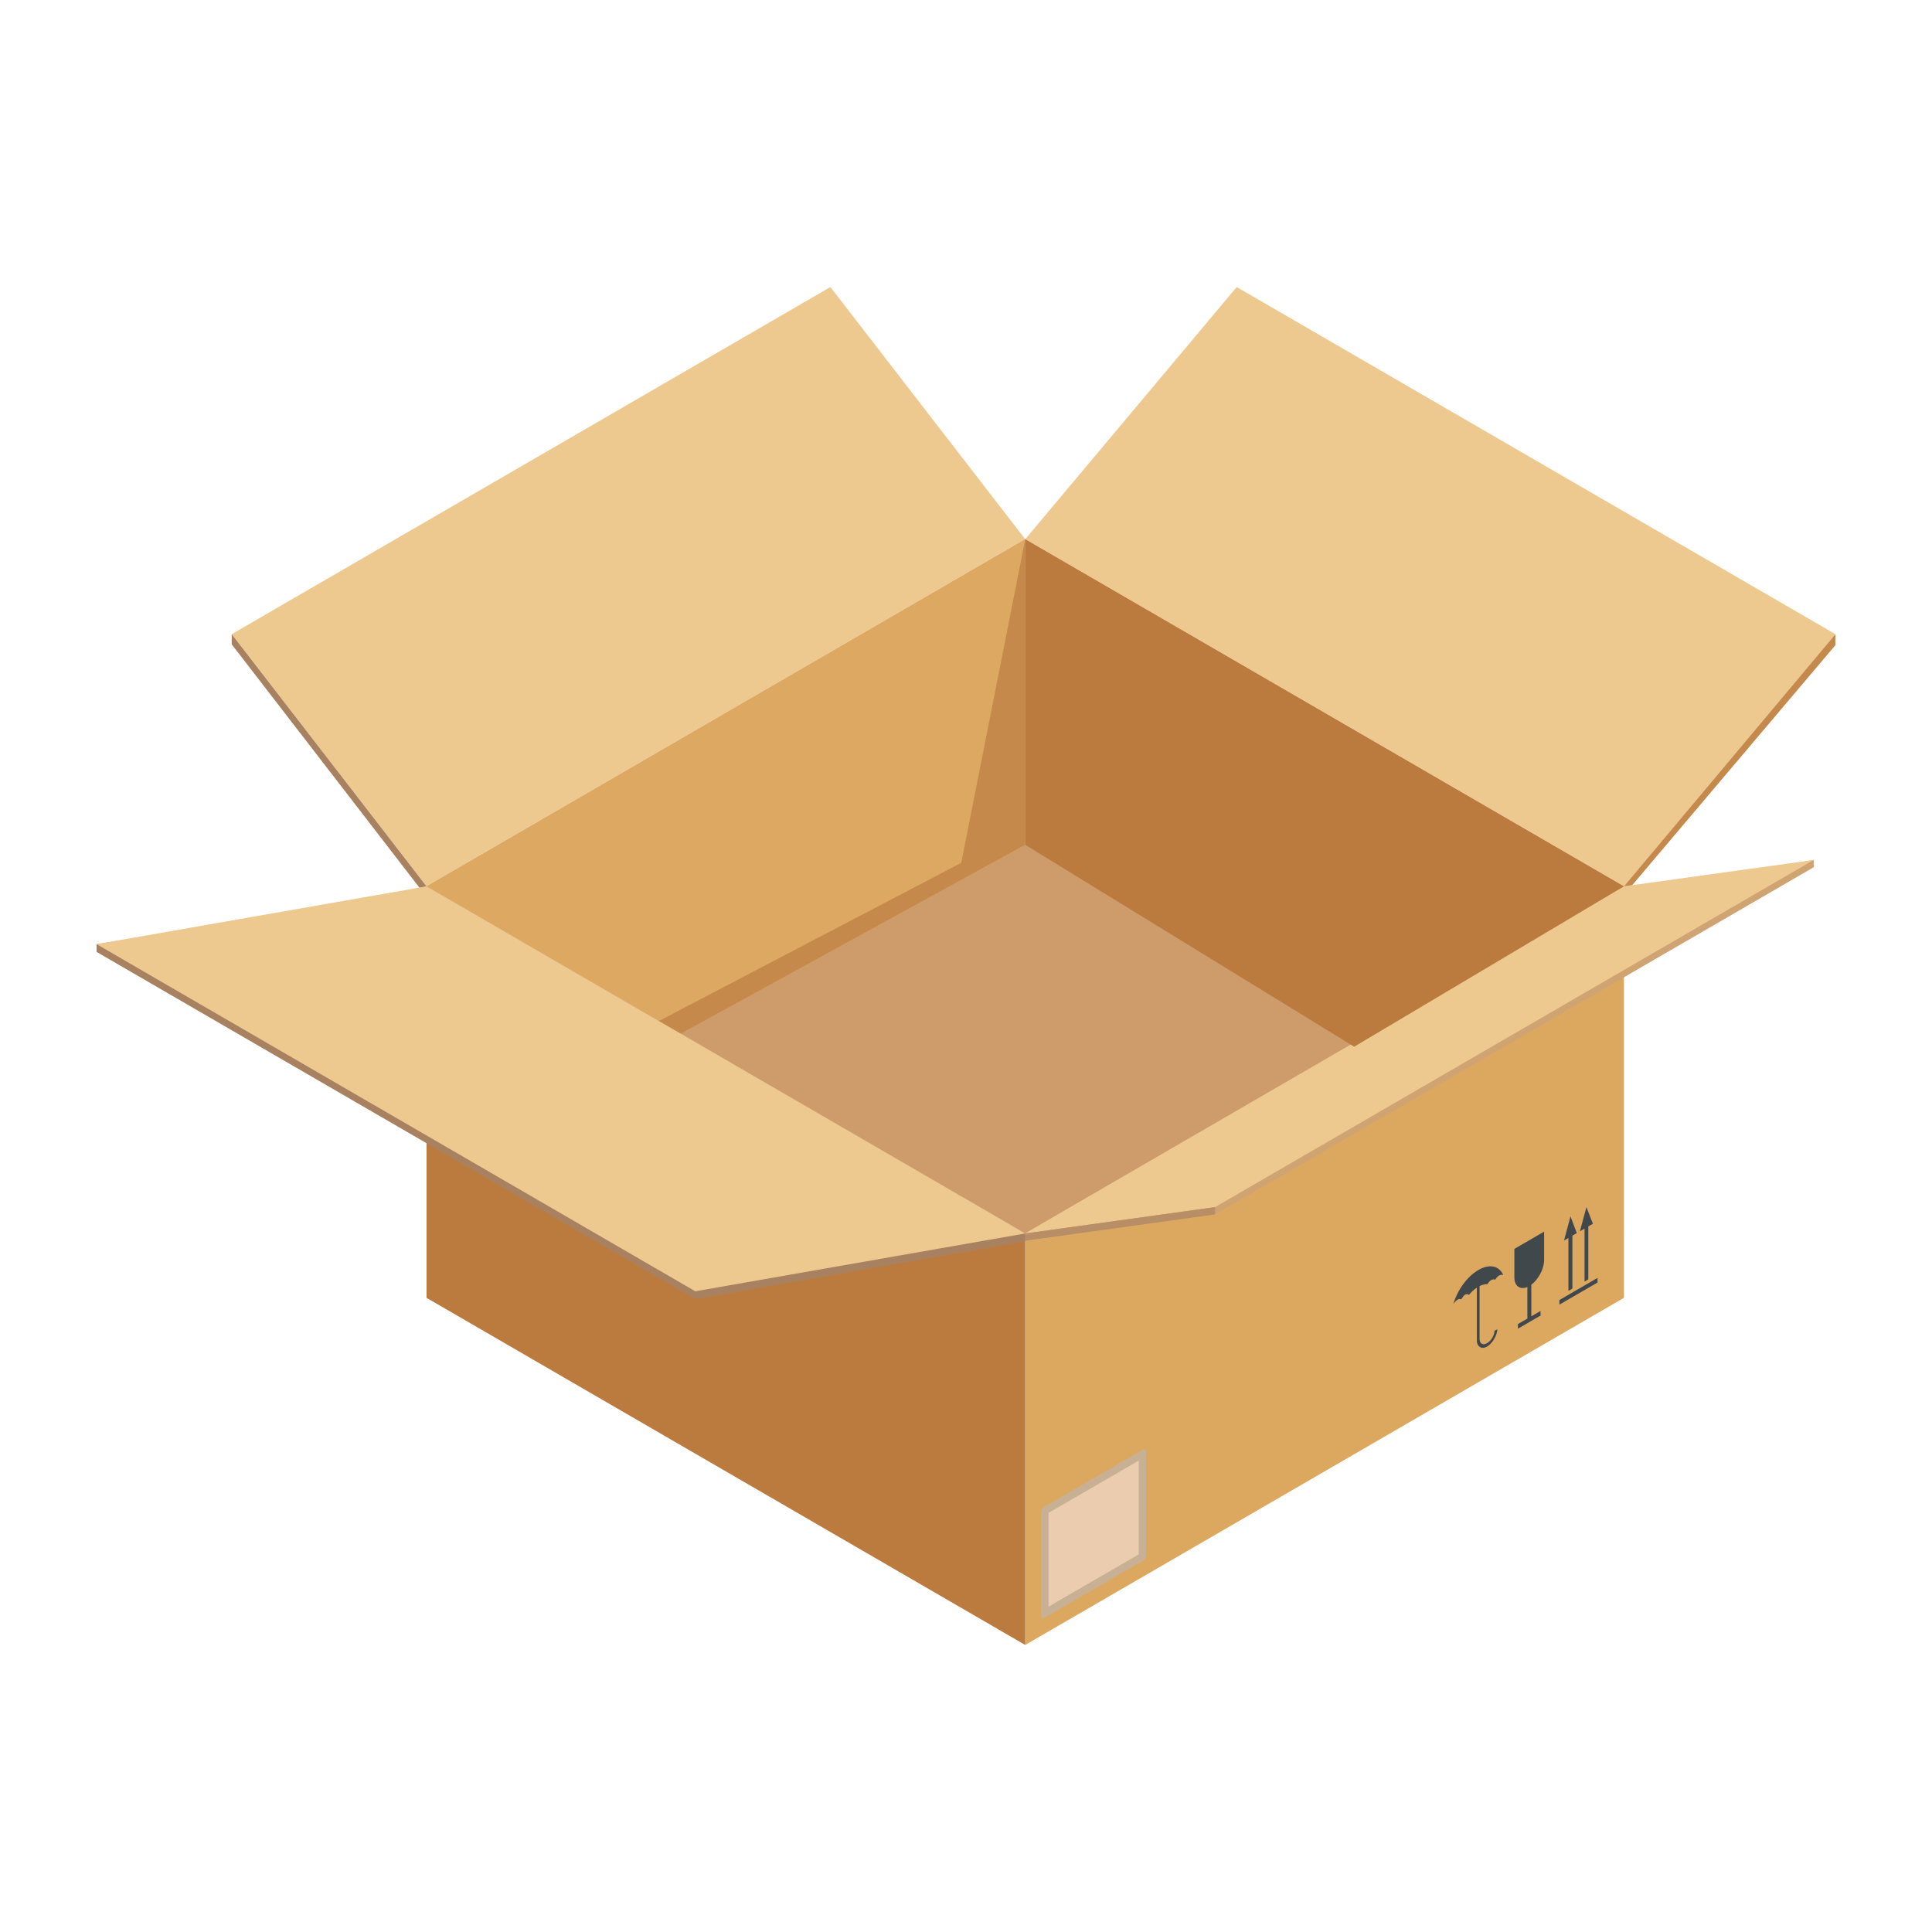 <svg id="Layer_1" enable-background="new 0 0 500 500" viewBox="0 0 500 500" xmlns="http://www.w3.org/2000/svg"><g clip-rule="evenodd" fill-rule="evenodd"><g><path d="m265.328 425.714 154.942-89.834-.001-106.496-154.942 89.834z" fill="#dca860"/><path d="m391.916 323.212 7.698-4.463v7.355c0 2.263-1.464 4.998-3.307 6.381v8.173l2.385-1.383v1.194l-5.855 3.395v-1.194l2.44-1.415v-8.172c-1.898.786-3.361-.252-3.361-2.515zm-9.325 5.469c2.928-1.698 5.421-1.069 6.451 1.289-.705-.157-1.355.031-2.06 1.194-.705-.22-1.41.126-2.006 1.163-.651 0-1.355.157-2.06.503v13.705c0 .628.217 1.006.596 1.226.325.189.813.157 1.356-.157.542-.315 1.03-.849 1.355-1.415s.542-1.194.542-1.76l.759-.44c-.054.786-.325 1.698-.813 2.483-.434.817-1.138 1.603-1.843 2.012s-1.41.44-1.844.126c-.488-.283-.813-.849-.813-1.666v-13.705c-.651.44-1.355 1.037-2.06 1.886-.651-.503-1.301-.063-1.952 1.132-.705-.283-1.355.22-2.06 1.195 1.031-3.553 3.525-7.074 6.452-8.771zm20.981 8.959 9.867-5.721v-1.194l-9.867 5.721zm3.362-4.149v-13.705l1.138-.66-1.626-4.338-1.68 6.255 1.138-.66v13.705zm4.119-2.389v-13.705l1.193-.691-1.68-4.307-1.681 6.255 1.193-.691v13.705z" fill="#40484c"/><path d="m265.327 319.218 154.94-89.837-154.94-89.838-154.94 89.838z" fill="#ce9c6a"/><path d="m59.97 164.124 154.939-89.838 50.418 65.257-154.94 89.838z" fill="#edc990"/><path d="m265.327 321.099v-1.881l154.94-87.956 49.119-8.701v1.881l-154.939 89.838z" fill="#cfa472"/><path d="m110.384 335.88 154.942 89.834.001-106.496-154.942-89.834z" fill="#bb7b3f"/><path d="m25 246.355 154.942 89.834 85.385-14.964v-2.007l-154.942-87.827-85.385 12.957z" fill="#a88260"/><path d="m265.327 139.55 154.942 89.834 54.731-65.264-154.942-89.834z" fill="#edc990"/><path d="m265.327 319.218 154.94-89.837 49.119-6.82-154.939 89.838z" fill="#edc990"/><path d="m314.447 312.399v1.881l-49.12 6.819v-1.881z" fill="#b78e65"/><path d="m265.327 139.55v79.084l-89.155 48.893-65.787-38.143z" fill="#dda962"/><path d="m265.327 139.55v79.084l85.133 52.256 69.807-41.509z" fill="#bb7b3f"/><path d="m265.327 139.543-16.556 83.752-78.359 40.994 5.76 3.238 89.155-48.893z" fill="#c58a4b"/><path d="m25 244.348 154.942 89.834 85.385-14.964-154.942-89.834z" fill="#edc990"/><path d="m59.97 164.124v2.63l48.568 62.954 1.847-.324z" fill="#a88260"/></g><path d="m270.153 390.037 25.751-14.93c.379-.22.705-.031.705.471v26.97c0 .503-.325 1.069-.705 1.289l-25.751 14.93c-.379.22-.705.031-.705-.471v-26.97c0-.503.325-1.069.705-1.289z" fill="#c8b095"/><path d="m271.346 391.546 23.366-13.547v24.266l-23.366 13.548z" fill="#ecccae"/><path d="m475 164.12v2.843l-52.583 62.119-2.15.299z" fill="#c58a4b"/></g></svg>